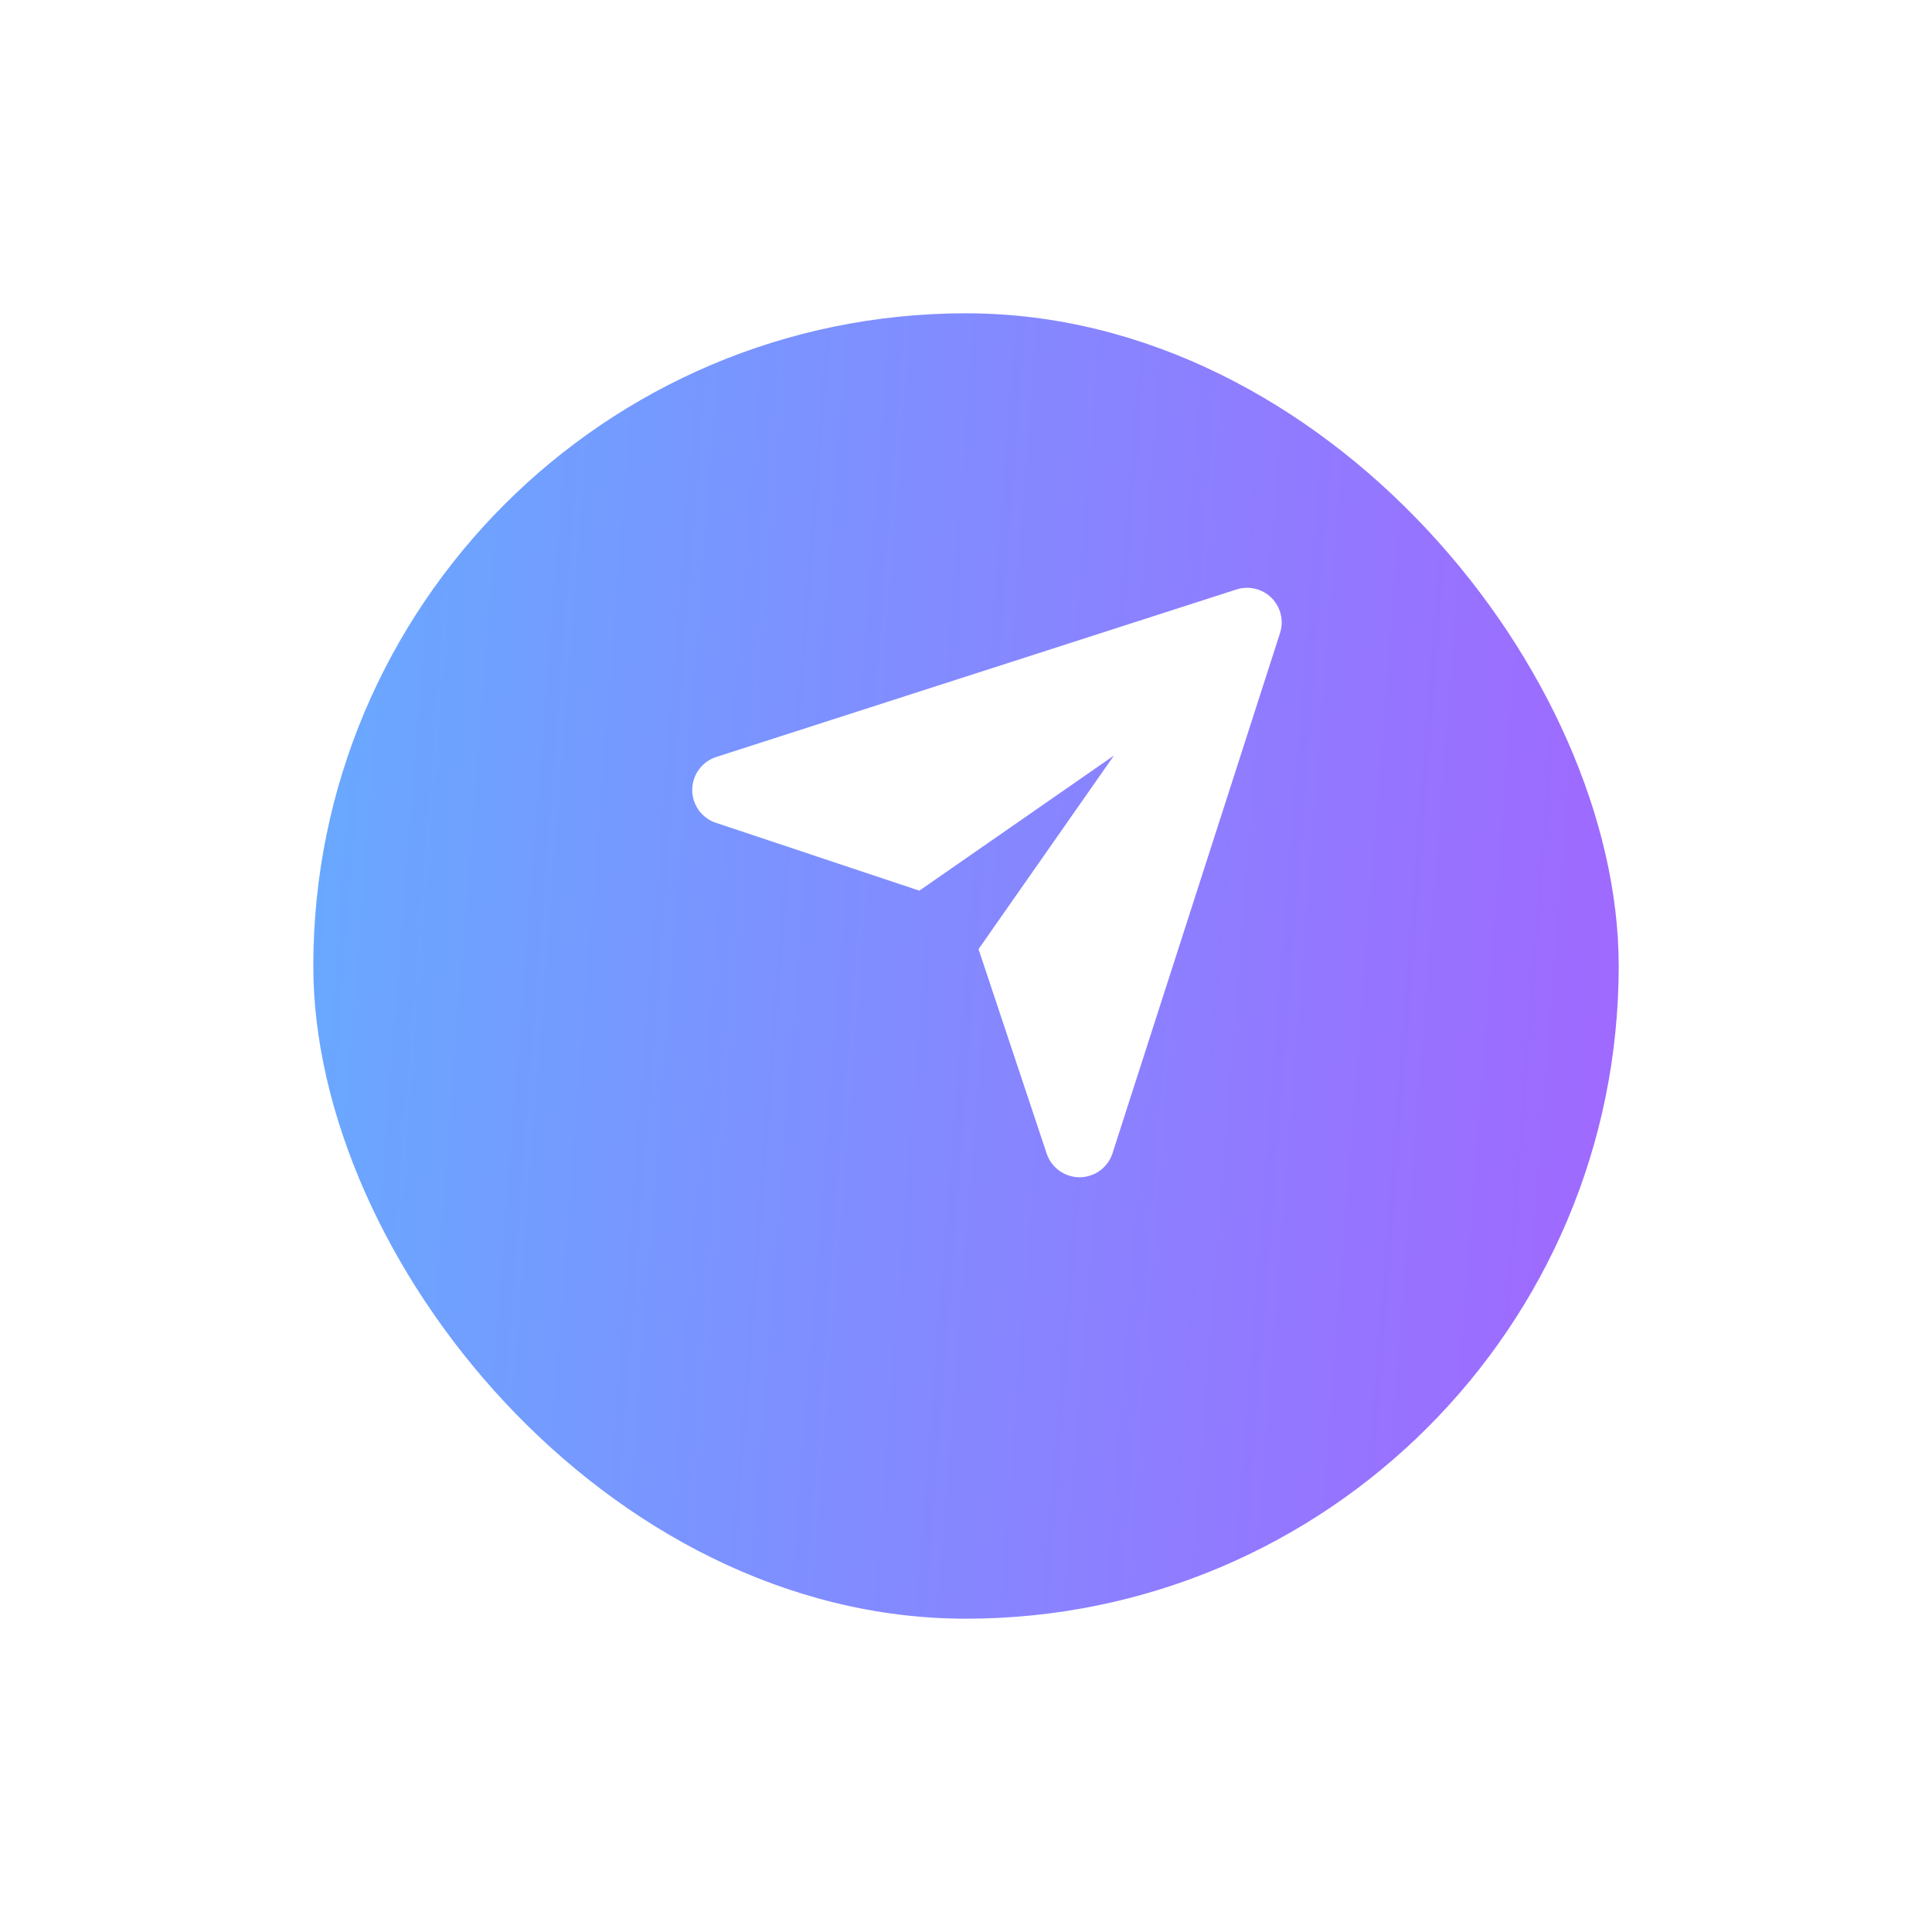 <svg width="37" height="37" viewBox="0 0 37 37" fill="none" xmlns="http://www.w3.org/2000/svg">
<g filter="url(#filter0_d_9_860)">
<rect x="6" y="4" width="25" height="25" rx="12.5" fill="url(#paint0_linear_9_860)"/>
</g>
<g clip-path="url(#clip0_9_860)">
<path fill-rule="evenodd" clip-rule="evenodd" d="M21.333 14.47L17.607 17.057L13.711 15.758C13.439 15.667 13.255 15.412 13.257 15.125C13.259 14.838 13.444 14.585 13.717 14.497L23.679 11.289C23.916 11.213 24.176 11.275 24.352 11.451C24.528 11.627 24.59 11.887 24.514 12.124L21.306 22.086C21.218 22.359 20.965 22.544 20.678 22.546C20.391 22.547 20.136 22.364 20.045 22.092L18.74 18.177L21.333 14.47Z" fill="white"/>
</g>
<defs>
<filter id="filter0_d_9_860" x="0" y="0" width="37" height="37" filterUnits="userSpaceOnUse" color-interpolation-filters="sRGB">
<feFlood flood-opacity="0" result="BackgroundImageFix"/>
<feColorMatrix in="SourceAlpha" type="matrix" values="0 0 0 0 0 0 0 0 0 0 0 0 0 0 0 0 0 0 127 0" result="hardAlpha"/>
<feOffset dy="2"/>
<feGaussianBlur stdDeviation="3"/>
<feComposite in2="hardAlpha" operator="out"/>
<feColorMatrix type="matrix" values="0 0 0 0 0 0 0 0 0 0 0 0 0 0 0 0 0 0 0.15 0"/>
<feBlend mode="normal" in2="BackgroundImageFix" result="effect1_dropShadow_9_860"/>
<feBlend mode="normal" in="SourceGraphic" in2="effect1_dropShadow_9_860" result="shape"/>
</filter>
<linearGradient id="paint0_linear_9_860" x1="6.268" y1="5.562" x2="32.655" y2="7.604" gradientUnits="userSpaceOnUse">
<stop stop-color="#68A9FF"/>
<stop offset="1" stop-color="#A167FF"/>
</linearGradient>
<clipPath id="clip0_9_860">
<rect width="11.289" height="11.289" fill="white" transform="translate(13.257 11.257)"/>
</clipPath>
</defs>
</svg>
